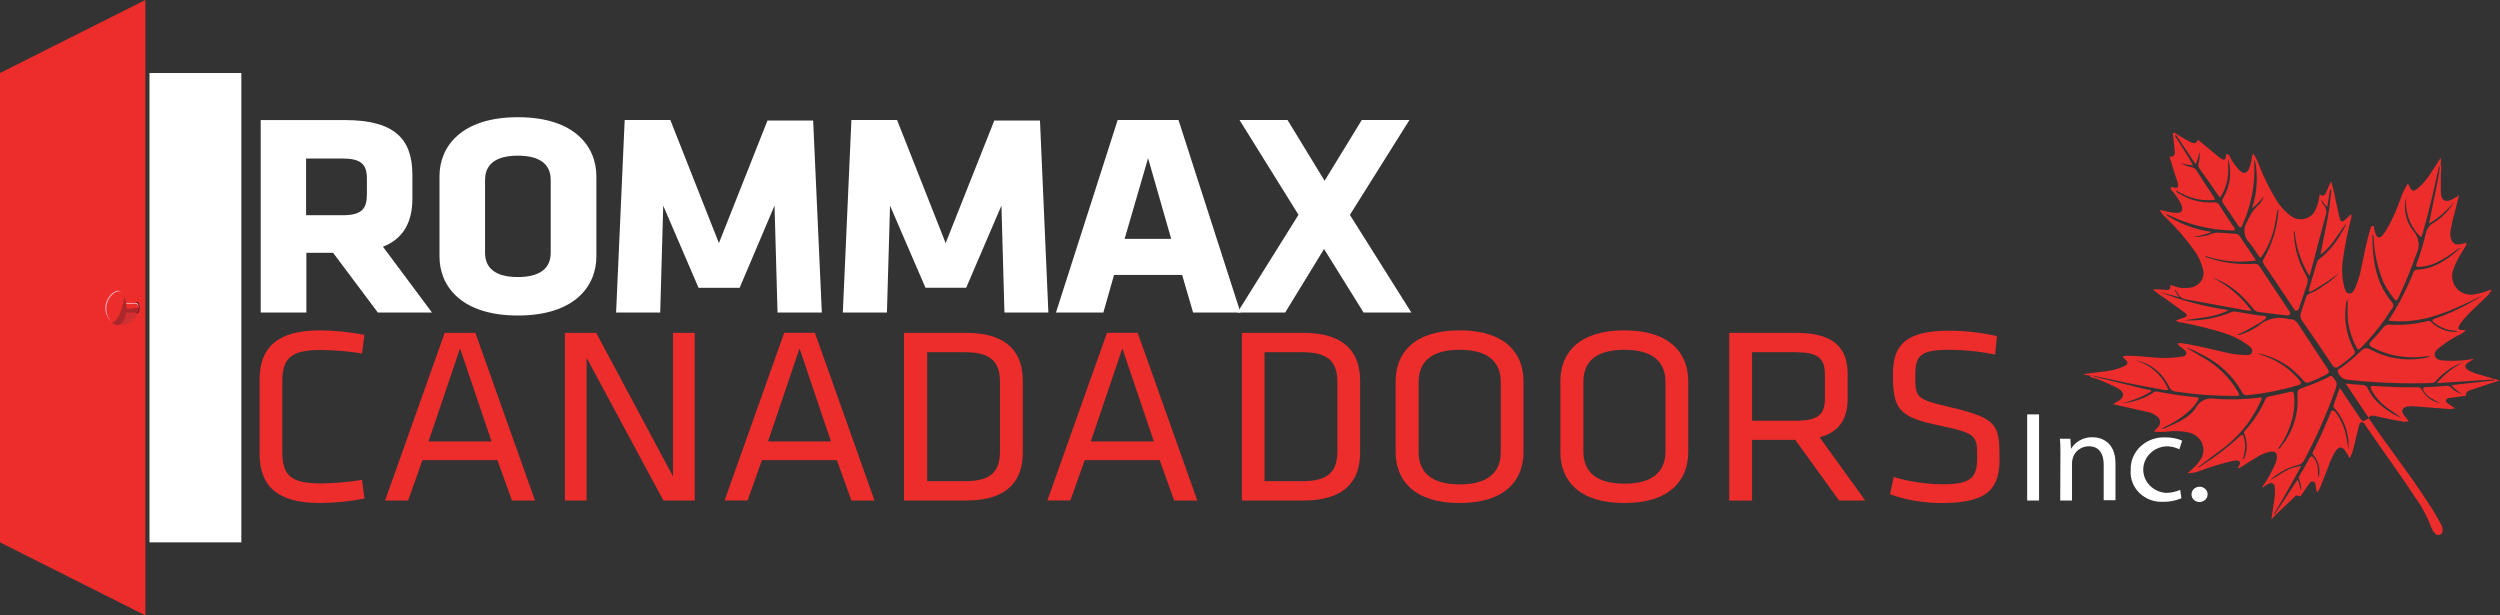 <svg width="260" height="64" viewBox="0 0 260 64" fill="none" xmlns="http://www.w3.org/2000/svg">
<rect x="0" y="0" width="260" height="64" fill="#333333" stroke="none"/>
<g clip-path="url(#clip0_142_1438)">
<path d="M25.1 7.594H15.546V56.406H25.1V7.594Z" fill="white"/>
<path fill-rule="evenodd" clip-rule="evenodd" d="M15.119 64L0 56.406V7.594L15.119 0V64Z" fill="#ED2C2C"/>
<g style="mix-blend-mode:multiply">
<path d="M14.511 32C14.511 32.343 14.415 32.614 14.292 32.614C14.162 32.566 14.05 32.481 13.97 32.372C13.891 32.262 13.847 32.133 13.846 32C13.847 31.866 13.89 31.735 13.969 31.624C14.049 31.513 14.161 31.427 14.292 31.377C14.415 31.377 14.511 31.657 14.511 32Z" fill="#70191B"/>
</g>
<g style="mix-blend-mode:multiply">
<path d="M14.245 32.505C14.245 32.505 14.34 33.824 12.28 33.806C11.396 33.806 12.422 33.038 12.422 33.038L13.077 32.325L14.245 32.505Z" fill="#D12F31"/>
</g>
<path d="M217.293 39.052L216.761 38.971L216.714 38.898L218.794 38.637C219.52 38.572 220.229 38.392 220.892 38.104C221.348 37.869 221.367 37.688 220.987 37.336C220.911 37.264 220.788 37.21 220.788 37.066C221.043 36.989 221.313 36.971 221.576 37.011C222.412 37.011 223.238 37.129 224.064 37.183C224.982 37.264 225.907 37.237 226.818 37.102C227.037 37.102 227.293 37.047 227.369 36.795C227.445 36.542 227.198 36.443 227.056 36.28C226.913 36.117 226.562 36.027 226.476 35.693C226.763 35.677 227.051 35.698 227.331 35.756C228.651 35.982 229.943 36.307 231.244 36.605C231.947 36.791 232.67 36.897 233.4 36.921C233.703 36.921 234.093 36.993 234.216 36.65C234.34 36.307 234.026 36.081 233.779 35.883C233.038 35.335 232.203 34.913 231.31 34.637C229.841 34.18 228.344 33.809 226.828 33.526C226.628 33.524 226.436 33.454 226.287 33.327C226.581 33.219 226.847 33.147 227.103 33.047C227.512 32.885 227.54 32.758 227.189 32.497C226.505 31.982 225.793 31.494 225.099 30.989C224.672 30.724 224.271 30.422 223.903 30.086C224.368 30.086 224.748 30.086 225.128 30.14C225.508 30.194 225.802 30.14 225.707 29.634L226.296 29.815C226.746 29.967 227.231 30.005 227.702 29.923C227.945 29.903 228.181 29.831 228.39 29.711C228.6 29.591 228.778 29.427 228.91 29.232C229.043 29.037 229.127 28.816 229.157 28.585C229.186 28.354 229.159 28.12 229.079 27.901C228.919 27.297 228.66 26.72 228.309 26.194C227.416 24.926 226.398 23.741 225.27 22.655C224.991 22.429 224.77 22.144 224.625 21.824L225.422 22.014C225.667 22.069 225.914 22.111 226.163 22.14C226.904 22.212 227.113 21.914 226.837 21.237C226.59 20.731 226.27 20.26 225.888 19.837C225.812 19.747 225.679 19.63 225.774 19.503C225.869 19.377 226.002 19.503 226.106 19.503C226.495 19.621 226.552 19.422 226.505 19.133C226.505 18.998 226.429 18.853 226.391 18.727C226.163 18.005 225.926 17.291 225.707 16.569C225.707 16.488 225.508 16.298 225.755 16.289C226.211 16.289 226.192 15.955 226.173 15.684C226.125 15.07 226.04 14.456 225.973 13.878L226.116 13.788C226.685 14.122 227.227 14.501 227.825 14.781C228.138 14.925 228.433 14.98 228.585 14.528L230.664 16.253C230.781 16.362 230.912 16.456 231.054 16.533C231.282 16.668 231.443 16.632 231.491 16.343C231.491 16.226 231.491 16.036 231.633 16.027C231.776 16.018 231.842 16.199 231.909 16.316C232.166 16.827 232.502 17.299 232.906 17.716C233.333 18.131 233.684 18.059 233.912 17.517C234.045 17.172 234.141 16.815 234.197 16.451C234.197 16.307 234.197 16.145 234.359 16C234.616 16.394 234.823 16.815 234.976 17.255C235.481 18.565 236.117 19.826 236.875 21.02C237.201 21.51 237.605 21.949 238.072 22.321C238.266 22.511 238.508 22.652 238.775 22.731C239.042 22.81 239.325 22.824 239.599 22.772C239.873 22.72 240.129 22.603 240.343 22.433C240.557 22.263 240.723 22.044 240.826 21.797C241.055 21.289 241.196 20.749 241.244 20.199C241.652 20.515 241.814 20.271 241.937 19.964L242.421 18.862C242.628 19.473 242.784 20.098 242.887 20.731C243.039 21.381 243.162 22.041 243.324 22.682C243.438 23.106 243.58 23.142 243.922 22.835C244.112 22.664 244.292 22.483 244.501 22.275C244.568 22.435 244.568 22.613 244.501 22.772C244.132 24.201 243.847 25.648 243.646 27.106C243.525 28.01 243.576 28.928 243.798 29.815C243.874 30.104 243.941 30.483 244.321 30.519C244.701 30.555 244.824 30.167 244.957 29.896C245.266 29.176 245.486 28.425 245.612 27.657C245.878 26.456 246.097 25.237 246.448 24.045C246.468 23.962 246.493 23.881 246.524 23.801C246.59 23.684 246.571 23.467 246.752 23.485C246.932 23.503 246.885 23.684 246.913 23.81C246.942 23.937 246.999 24.163 247.065 24.334C247.236 24.759 247.474 24.813 247.778 24.47C247.946 24.275 248.095 24.067 248.224 23.846C248.796 22.838 249.272 21.784 249.648 20.695C249.831 20.146 250.079 19.619 250.389 19.124C250.441 19.151 250.485 19.189 250.52 19.234C250.554 19.279 250.578 19.331 250.589 19.386C250.778 19.892 250.978 19.955 251.424 19.612C252.011 19.113 252.505 18.524 252.887 17.869C253.2 17.409 253.495 16.966 253.836 16.406C253.836 16.65 253.903 16.795 253.836 16.939L253.741 17.291C253.57 17.391 253.599 17.562 253.57 17.707C253.096 19.837 252.621 21.968 252.004 24.072C251.974 24.286 251.893 24.49 251.766 24.668C251.198 24.114 250.769 23.446 250.509 22.713C250.25 21.98 250.166 21.201 250.266 20.433C250.092 21.036 250.064 21.669 250.184 22.283C250.304 22.898 250.569 23.479 250.959 23.982C251.266 24.311 251.463 24.72 251.524 25.156C251.585 25.592 251.507 26.035 251.301 26.429C250.749 27.993 250.115 29.53 249.401 31.034C249.249 31.332 249.155 31.323 248.965 31.034C248.53 30.507 248.16 29.934 247.863 29.327C247.274 27.884 246.937 26.359 246.866 24.813C246.878 24.731 246.872 24.649 246.849 24.569C246.826 24.49 246.787 24.416 246.733 24.352C246.733 26.907 247.018 29.327 248.727 31.386C248.783 31.435 248.827 31.494 248.857 31.561C248.888 31.627 248.903 31.698 248.903 31.77C248.903 31.842 248.888 31.913 248.857 31.979C248.827 32.045 248.783 32.105 248.727 32.154C248.499 32.452 248.309 32.795 248.091 33.111C247.318 34.217 246.448 35.259 245.489 36.226C245.327 36.388 245.213 36.397 245.099 36.172C244.413 34.923 244.086 33.525 244.15 32.117C244.15 31.819 244.15 31.521 244.15 31.124C244.04 31.286 243.981 31.474 243.979 31.666C243.747 33.276 244.038 34.914 244.815 36.361C244.848 36.41 244.872 36.464 244.883 36.521C244.895 36.579 244.895 36.637 244.882 36.694C244.87 36.752 244.846 36.806 244.811 36.854C244.777 36.902 244.733 36.943 244.682 36.975C244.235 37.37 243.766 37.741 243.276 38.086C242.972 38.303 242.782 38.294 242.564 37.968C241.538 36.424 240.484 34.898 239.439 33.373C239.337 33.246 239.271 33.096 239.249 32.937C239.228 32.778 239.251 32.617 239.316 32.47L239.829 30.925C239.851 30.837 239.895 30.754 239.958 30.685C240.021 30.616 240.1 30.562 240.19 30.528C240.7 30.335 241.177 30.07 241.605 29.743C242.215 29.376 242.768 28.929 243.248 28.415C242.384 29.076 241.473 29.679 240.522 30.221C240.418 30.275 240.285 30.402 240.171 30.311C240.057 30.221 240.171 30.068 240.171 29.95C240.437 29.047 240.702 28.145 240.959 27.296C240.984 27.169 241.059 27.056 241.168 26.98C242.15 26.217 242.952 25.266 243.523 24.19C243.733 23.895 243.896 23.573 244.007 23.233C243.124 24.379 242.469 25.698 241.32 26.483C241.538 25.418 241.747 24.28 241.994 23.142C242.21 22.007 242.366 20.862 242.459 19.711H242.336C242.231 20.307 242.136 20.903 242.032 21.517C241.747 21.327 241.662 21.029 241.367 20.74C241.444 20.95 241.546 21.15 241.671 21.336C241.801 21.481 241.889 21.656 241.924 21.843C241.959 22.031 241.94 22.224 241.871 22.402C241.434 24 241.016 25.607 240.598 27.215C240.475 27.675 240.342 28.117 240.19 28.695C239.29 27.262 238.759 25.647 238.642 23.982C238.601 24.045 238.575 24.115 238.563 24.188C238.552 24.261 238.556 24.335 238.575 24.406C238.642 25.896 239.078 27.351 239.848 28.65C239.933 28.785 239.986 28.935 240.002 29.091C240.019 29.248 239.998 29.405 239.943 29.553C239.667 30.33 239.42 31.115 239.155 31.892C239.098 32.054 239.079 32.289 238.841 32.307C238.604 32.325 238.566 32.117 238.471 31.973C237.474 30.492 236.476 28.993 235.46 27.512C235.385 27.419 235.344 27.305 235.344 27.187C235.344 27.07 235.385 26.956 235.46 26.862C236.314 25.382 236.82 23.743 236.942 22.059C236.942 21.968 237.037 21.842 236.875 21.761C236.771 22.33 236.685 22.889 236.571 23.44C236.361 24.499 235.956 25.513 235.375 26.438C235.08 26.898 235.071 26.898 234.777 26.438C234.535 26.033 234.266 25.644 233.969 25.273C233.666 24.983 233.476 24.603 233.429 24.196C233.382 23.789 233.482 23.38 233.713 23.034C233.943 22.458 234.284 21.928 234.72 21.472C235.069 21.191 235.321 20.817 235.441 20.397C235.101 20.88 234.685 21.309 234.207 21.671C234.747 20.044 234.851 18.316 234.511 16.641C234.429 16.795 234.409 16.971 234.454 17.138C234.531 19.269 234.112 21.39 233.229 23.35C233.181 23.458 233.153 23.639 233.02 23.648C232.887 23.657 232.811 23.512 232.744 23.404C232.231 22.655 231.738 21.896 231.215 21.156C231.151 21.072 231.116 20.971 231.116 20.867C231.116 20.763 231.151 20.662 231.215 20.578C231.513 20.071 231.725 19.523 231.842 18.953C231.988 18.133 231.953 17.293 231.738 16.488C231.715 16.788 231.715 17.09 231.738 17.391C231.793 18.397 231.56 19.399 231.063 20.289C230.93 20.542 230.854 20.596 230.674 20.289C230.066 19.386 229.449 18.483 228.775 17.58C228.703 17.491 228.655 17.388 228.634 17.278C228.612 17.168 228.618 17.055 228.651 16.948C228.772 16.577 228.798 16.184 228.727 15.801C228.671 16.242 228.543 16.671 228.347 17.075L226.315 14.041L226.182 14.122C226.809 15.142 227.512 16.117 228.081 17.21C227.644 17.173 227.211 17.095 226.79 16.975C227.138 17.183 227.525 17.324 227.929 17.391C228.038 17.409 228.142 17.45 228.232 17.511C228.322 17.572 228.397 17.651 228.452 17.743C229.022 18.646 229.61 19.549 230.19 20.406C230.437 20.795 230.418 20.813 229.962 20.822C228.902 20.864 227.85 20.626 226.923 20.136C226.733 20.027 226.533 19.937 226.268 19.801C226.35 19.957 226.488 20.078 226.657 20.145C227.72 20.812 228.985 21.129 230.256 21.047C230.363 21.027 230.474 21.04 230.572 21.086C230.67 21.132 230.749 21.207 230.797 21.3C231.282 22.068 231.747 22.817 232.279 23.576C232.345 23.675 232.488 23.792 232.402 23.91C232.317 24.027 232.155 23.964 232.023 23.964C229.83 23.897 227.679 23.38 225.717 22.447L225.242 22.23C225.337 22.393 225.488 22.521 225.669 22.591C226.989 23.387 228.472 23.907 230.019 24.117C229.395 24.377 228.737 24.554 228.062 24.641C228.613 24.668 229.163 24.598 229.686 24.433C229.983 24.294 230.306 24.211 230.636 24.19L232.459 24.316C232.548 24.316 232.635 24.336 232.714 24.373C232.793 24.411 232.862 24.465 232.915 24.533L234.625 27.088C232.853 27.355 231.04 27.191 229.354 26.61C229.401 26.691 229.401 26.727 229.42 26.736L229.715 26.835C231.239 27.337 232.854 27.542 234.463 27.44C234.564 27.421 234.668 27.434 234.761 27.476C234.853 27.519 234.929 27.588 234.976 27.675C235.983 29.21 237.008 30.736 238.024 32.271C238.11 32.397 238.243 32.533 238.148 32.695C238.053 32.858 237.825 32.804 237.654 32.786L234.957 32.452C234.833 32.441 234.712 32.405 234.605 32.344C234.498 32.282 234.407 32.199 234.34 32.099C233.897 31.531 233.401 31.002 232.858 30.519C232.056 29.795 231.11 29.23 230.076 28.858C231.707 29.674 233.103 30.858 234.14 32.307H233.751L227.398 31.142C227.213 31.129 227.036 31.07 226.884 30.97C226.732 30.87 226.611 30.733 226.533 30.573C226.441 30.422 226.333 30.28 226.211 30.149H226.135L226.638 30.907L224.587 30.357C226.9 31.262 229.32 31.899 231.795 32.253C230.285 33.047 228.68 33.029 227.16 33.327C227.207 33.338 227.256 33.338 227.303 33.327H227.749C229.266 33.327 230.765 33.019 232.146 32.424C232.288 32.38 232.441 32.38 232.583 32.424C233.39 32.56 234.197 32.677 235.004 32.822C235.251 32.822 235.66 32.822 235.688 32.975C235.717 33.129 235.356 33.345 235.137 33.499C234.341 33.985 233.517 34.428 232.668 34.826C232.752 34.849 232.841 34.849 232.925 34.826C233.603 34.62 234.244 34.316 234.824 33.923C235.253 33.536 235.783 33.265 236.359 33.138C236.935 33.011 237.536 33.032 238.1 33.201H238.319C238.444 33.223 238.563 33.269 238.669 33.336C238.775 33.402 238.866 33.489 238.936 33.589C239.987 35.202 241.044 36.813 242.108 38.42C242.26 38.655 242.203 38.799 241.966 38.925C241.372 39.251 240.753 39.531 240.114 39.765C240.027 39.803 239.93 39.811 239.838 39.788C239.746 39.765 239.666 39.712 239.61 39.639C239.181 39.132 238.701 38.666 238.176 38.248C237.181 37.495 236.013 36.976 234.767 36.731C235.009 36.847 235.259 36.943 235.517 37.02C236.943 37.529 238.195 38.4 239.136 39.539C239.373 39.81 239.392 39.946 239.003 40.063C237.297 40.566 235.545 40.914 233.77 41.102C233.649 41.126 233.523 41.109 233.415 41.053C233.307 40.996 233.224 40.905 233.181 40.795C232.239 39.09 230.757 37.71 228.946 36.849C228.437 36.556 227.899 36.311 227.341 36.117C227.882 36.47 228.452 36.795 229.012 37.129C230.578 37.984 231.867 39.234 232.735 40.74C232.953 41.147 232.953 41.165 232.459 41.174C230.405 41.185 228.353 41.037 226.325 40.731C226.167 40.727 226.014 40.678 225.886 40.592C225.758 40.505 225.659 40.384 225.603 40.244C225.4 39.834 225.152 39.447 224.862 39.088C224.158 38.227 223.143 37.644 222.013 37.454C222.807 37.674 223.536 38.067 224.143 38.601C224.749 39.136 225.217 39.797 225.508 40.533C225.345 40.588 225.167 40.588 225.004 40.533C222.668 40.163 220.37 39.63 218.062 39.151C217.891 39.151 217.721 39.025 217.54 39.097L217.293 39.052Z" fill="#ED2C2C"/>
<path d="M217.293 39.052H217.54C217.66 39.108 217.784 39.156 217.91 39.197L223.352 40.524C223.494 40.524 223.646 40.524 223.77 40.677C222.823 41.272 221.771 41.697 220.664 41.932C221.79 41.855 222.875 41.503 223.817 40.912C223.881 40.844 223.96 40.79 224.049 40.756C224.138 40.721 224.234 40.707 224.33 40.713C225.701 40.987 227.086 41.189 228.48 41.318C228.67 41.318 228.698 41.418 228.613 41.571C228.435 41.899 228.211 42.203 227.948 42.474C227.224 43.195 226.377 43.794 225.441 44.244L224.786 44.587C224.926 44.602 225.068 44.576 225.194 44.515C226.391 43.964 227.682 43.485 228.395 42.375C228.574 42.033 228.869 41.758 229.232 41.594C229.596 41.43 230.006 41.387 230.398 41.472C232.004 41.592 233.619 41.541 235.213 41.318C235.205 41.51 235.147 41.696 235.042 41.86C234.112 43.885 232.639 45.641 230.769 46.953C230.028 47.522 229.268 48.072 228.518 48.632C228.667 48.602 228.806 48.54 228.926 48.452C230.336 47.558 231.658 46.545 232.877 45.427C233.19 45.129 233.266 45.138 233.38 45.553C233.537 46.115 233.537 46.706 233.38 47.269C233.38 47.413 233.285 47.558 233.238 47.702H233.371C233.732 46.924 233.759 46.043 233.447 45.246C233.39 45.093 233.333 44.966 233.447 44.813C234.351 43.843 235.076 42.734 235.593 41.535C235.624 41.449 235.681 41.373 235.757 41.316C235.833 41.26 235.925 41.226 236.02 41.219C236.714 41.084 237.416 40.948 238.1 40.768C238.461 40.677 238.556 40.768 238.585 41.102C238.674 41.99 238.59 42.887 238.338 43.747C238.055 44.799 237.569 45.791 236.904 46.673C237.141 46.673 237.207 46.483 237.293 46.366C238.502 44.849 239.083 42.963 238.926 41.066C238.926 40.686 238.983 40.488 239.401 40.361C240.28 40.061 241.14 39.711 241.975 39.314C242.184 39.224 242.412 38.907 242.659 39.26C242.906 39.612 243.029 39.693 243.01 39.982C242.995 40.152 242.957 40.319 242.896 40.479C241.998 43.009 240.909 45.474 239.639 47.856C239.58 47.98 239.492 48.09 239.382 48.178C239.271 48.266 239.142 48.328 239.002 48.361C237.897 48.63 236.89 49.18 236.087 49.95C236.59 49.679 237.037 49.373 237.568 49.047C238.109 48.738 238.71 48.535 239.335 48.452C238.366 50.239 237.416 51.883 236.467 53.526H236.552L238.917 49.914C239.202 50.239 239.116 50.646 239.297 50.971C239.335 50.629 239.279 50.284 239.135 49.968C239.094 49.895 239.072 49.813 239.072 49.729C239.072 49.646 239.094 49.563 239.135 49.49C239.487 48.903 239.838 48.316 240.161 47.684C240.313 47.386 240.455 47.413 240.636 47.63C240.893 47.961 241.041 48.357 241.063 48.768C241.063 49.066 241.063 49.373 241.139 49.67C241.243 49.271 241.25 48.855 241.159 48.453C241.069 48.051 240.883 47.674 240.617 47.35C240.436 47.16 240.512 47.025 240.617 46.853C241.244 45.616 241.794 44.352 242.326 43.079C242.383 42.935 242.374 42.691 242.592 42.691C242.811 42.691 242.887 42.862 242.991 42.998C243.559 43.812 243.926 44.738 244.064 45.707C244.131 46.05 244.188 46.384 244.245 46.727C244.345 45.28 243.9 43.846 242.991 42.682C242.849 42.519 242.621 42.366 242.697 42.14C242.877 41.553 243.105 40.975 243.333 40.334L245.299 43.269C245.707 43.892 245.707 43.901 246.353 43.494C248.252 46.339 250.436 49.066 252.307 51.955C252.889 52.809 253.421 53.692 253.903 54.6C254.01 54.788 254.053 55.003 254.026 55.215C254.03 55.306 254.001 55.396 253.945 55.471C253.89 55.545 253.809 55.6 253.717 55.627C253.625 55.653 253.527 55.651 253.436 55.618C253.346 55.586 253.27 55.527 253.219 55.449C253.072 55.293 252.956 55.112 252.877 54.917C252.447 53.738 251.846 52.623 251.092 51.603C249.458 49.084 247.644 46.682 245.982 44.19C245.897 44.063 245.812 43.892 245.622 43.91C245.432 43.928 245.365 44.127 245.327 44.28C245.128 45.047 244.957 45.824 244.767 46.592C244.683 46.962 244.549 47.32 244.368 47.657C244.207 47.377 244.083 47.151 243.941 46.935C243.608 46.411 243.247 46.402 242.887 46.935C242.571 47.447 242.319 47.992 242.136 48.56C241.861 49.246 241.595 49.941 241.329 50.628C241.259 50.832 241.15 51.022 241.006 51.187C240.845 50.998 240.892 50.79 240.845 50.61C240.797 50.429 240.845 50.131 240.56 50.077C240.275 50.023 240.189 50.266 240.066 50.429C239.838 50.745 239.629 51.07 239.411 51.395C239.316 51.531 239.287 51.693 239.021 51.567C238.755 51.44 238.594 51.72 238.433 51.874C237.901 52.361 237.388 52.867 236.866 53.364L236.22 54.005C236.315 53.373 236.391 52.813 236.486 52.253C236.578 51.78 236.613 51.298 236.59 50.817C236.59 50.212 236.248 50.086 235.717 50.429C235.572 50.519 235.433 50.615 235.299 50.718C235.299 50.537 235.403 50.447 235.479 50.348C235.857 49.784 236.187 49.192 236.467 48.578C236.62 48.294 236.729 47.989 236.79 47.675C236.875 47.124 236.59 46.862 236.02 46.989C235.558 47.103 235.118 47.289 234.719 47.54C234.264 47.801 233.827 48.099 233.38 48.379C233.196 48.523 232.987 48.636 232.763 48.713C232.761 48.686 232.761 48.659 232.763 48.632C232.82 48.415 233.086 48.199 232.906 48.009C232.725 47.819 232.431 47.901 232.174 47.946C231.05 48.204 229.946 48.536 228.869 48.939C228.442 49.12 227.979 49.215 227.511 49.219L227.986 48.786C228.331 48.491 228.628 48.151 228.869 47.774C229.029 47.526 229.125 47.245 229.15 46.955C229.176 46.665 229.129 46.373 229.015 46.103C228.901 45.833 228.721 45.592 228.492 45.399C228.262 45.206 227.988 45.068 227.692 44.993C226.968 44.828 226.218 44.788 225.479 44.876C224.988 44.941 224.489 44.941 223.998 44.876C224.159 44.704 224.283 44.587 224.396 44.452C224.483 44.377 224.551 44.285 224.595 44.182C224.639 44.078 224.659 43.967 224.651 43.856C224.644 43.745 224.61 43.637 224.553 43.54C224.496 43.443 224.416 43.36 224.321 43.296C224.049 43.073 223.722 42.921 223.371 42.853L219.8 42.041C219.905 41.896 220.142 41.824 220.322 41.707C220.959 41.273 220.959 40.804 220.322 40.415C219.58 40.027 218.812 39.683 218.024 39.386C217.758 39.323 217.473 39.305 217.293 39.052Z" fill="#ED2C2C"/>
<path d="M253.751 17.291L253.846 16.939C253.903 17.325 253.903 17.717 253.846 18.104C253.846 18.745 253.846 19.377 253.846 20.018C253.894 20.921 254.388 21.129 255.176 20.65L255.736 20.316C255.594 20.867 255.489 21.309 255.375 21.752C255.176 22.519 254.967 23.287 254.844 24.072C254.82 24.225 254.82 24.38 254.844 24.533C254.948 25.336 255.366 25.58 256.173 25.336L256.496 25.228C256.544 25.526 256.344 25.724 256.221 25.932C255.794 26.561 255.443 27.233 255.176 27.937C255.062 28.214 255.011 28.511 255.028 28.809C255.044 29.106 255.127 29.397 255.271 29.661C255.454 30.006 255.748 30.285 256.11 30.459C256.473 30.633 256.884 30.692 257.284 30.628C257.912 30.519 258.524 30.341 259.108 30.095C259.023 30.389 258.843 30.651 258.595 30.844C257.826 31.63 256.971 32.343 256.249 33.174C256.073 33.364 255.92 33.573 255.793 33.797C255.556 34.194 255.651 34.321 256.135 34.33H256.458C256.286 34.528 256.068 34.685 255.822 34.79C255.121 35.142 254.46 35.559 253.846 36.036C253.533 36.298 253.087 36.569 253.239 37.029C253.391 37.49 253.922 37.472 254.34 37.508C255.342 37.56 256.347 37.493 257.332 37.309L256.705 37.688C256.287 37.977 256.297 38.239 256.705 38.501C257.051 38.698 257.425 38.847 257.816 38.944L259.953 39.566C259.003 39.883 258.129 40.162 257.256 40.469C256.933 40.596 256.468 40.587 256.449 41.102C256.449 41.21 256.249 41.183 256.135 41.201L254.768 41.39C254.616 41.39 254.435 41.454 254.388 41.634C254.34 41.815 254.511 41.905 254.635 41.995C254.758 42.086 255.062 42.284 255.328 42.465C255.051 42.545 254.759 42.563 254.473 42.519C253.419 42.447 252.365 42.357 251.311 42.275C250.996 42.237 250.676 42.237 250.361 42.275C249.839 42.393 249.706 42.664 249.972 43.115C250.052 43.232 250.141 43.344 250.238 43.449L250.513 43.81C250.264 43.873 250.002 43.873 249.753 43.81C248.87 43.684 247.997 43.485 247.132 43.287C246.857 43.223 246.544 43.124 246.335 43.44L243.951 39.892C244.606 39.946 245.147 40.009 245.698 40.036C245.825 40.034 245.948 40.071 246.051 40.141C246.153 40.211 246.229 40.31 246.268 40.424C246.497 40.932 246.818 41.396 247.218 41.797C247.954 42.507 248.824 43.08 249.782 43.485C249.392 43.187 248.975 42.916 248.576 42.636C247.786 42.12 247.135 41.433 246.676 40.632C246.43 40.208 246.506 40.117 246.99 40.144C248.462 40.235 249.934 40.307 251.406 40.271C251.508 40.26 251.611 40.282 251.697 40.335C251.784 40.388 251.849 40.467 251.881 40.56C252.07 40.908 252.339 41.212 252.668 41.449C252.996 41.687 253.376 41.852 253.78 41.932C253.429 41.743 253.153 41.607 252.897 41.454C252.559 41.27 252.277 41.006 252.08 40.686C251.938 40.433 251.928 40.253 252.346 40.253C253.011 40.253 253.685 40.199 254.35 40.135C254.457 40.118 254.567 40.127 254.669 40.16C254.772 40.193 254.865 40.249 254.939 40.325C255.233 40.652 255.634 40.875 256.078 40.957C255.632 40.74 255.243 40.432 254.939 40.054L259.412 39.557V39.458L253.438 39.846C254.194 38.942 255.138 38.195 256.211 37.652C255.1 38.053 254.118 38.722 253.362 39.594C253.3 39.672 253.22 39.734 253.127 39.777C253.035 39.819 252.933 39.84 252.83 39.837C249.948 39.926 247.062 39.812 244.198 39.494C244.05 39.477 243.903 39.447 243.761 39.404C243.607 39.331 243.471 39.227 243.362 39.099C243.254 38.971 243.176 38.823 243.134 38.664C243.03 38.402 243.362 38.339 243.524 38.212C244.237 37.684 244.913 37.111 245.546 36.496C245.888 36.135 246.145 36.153 246.572 36.37C248.192 37.246 250.08 37.565 251.919 37.273C252.225 37.253 252.521 37.164 252.783 37.011C252.279 37.056 251.833 37.129 251.396 37.147C249.766 37.233 248.143 36.879 246.714 36.126C246.392 35.946 246.316 35.792 246.591 35.485C247.046 35.035 247.471 34.559 247.864 34.059C247.932 33.953 248.031 33.869 248.149 33.816C248.267 33.763 248.399 33.744 248.528 33.761C249.838 33.84 251.153 33.718 252.422 33.4C252.503 33.367 252.593 33.363 252.678 33.386C252.762 33.408 252.836 33.458 252.887 33.526C253.302 33.934 253.823 34.23 254.397 34.384C254.817 34.514 255.264 34.542 255.698 34.465C255.54 34.425 255.378 34.397 255.214 34.384C254.454 34.32 253.734 34.033 253.153 33.562C252.925 33.372 252.878 33.246 253.21 33.138C253.971 32.883 254.713 32.582 255.432 32.235C256.398 31.783 257.331 31.27 258.224 30.7C255.147 32.217 252.08 33.77 248.414 33.354C248.431 33.304 248.453 33.256 248.481 33.21C249.484 31.656 250.327 30.015 250.997 28.307C251.023 28.227 251.076 28.157 251.149 28.11C251.221 28.062 251.308 28.039 251.396 28.045C253.296 27.946 254.625 26.889 255.936 25.761C255.757 25.826 255.59 25.917 255.442 26.032C254.877 26.47 254.269 26.857 253.628 27.187C253.009 27.533 252.312 27.731 251.596 27.765C251.282 27.765 251.225 27.702 251.33 27.413C251.718 26.389 252.035 25.343 252.279 24.28C252.325 24.035 252.43 23.803 252.587 23.604C252.744 23.405 252.947 23.244 253.182 23.133C254.047 22.57 254.757 21.817 255.252 20.939C254.539 21.868 253.642 22.656 252.612 23.259C252.802 22.357 252.992 21.454 253.153 20.632C253.362 19.521 253.638 18.42 253.751 17.291Z" fill="#ED2C2C"/>
<path d="M14.122 31.603C14.216 31.603 14.387 31.801 14.406 32.054V31.991C14.406 31.72 14.321 31.503 14.216 31.503H12.621V31.603H14.122Z" fill="#F7A7A9"/>
<path d="M14.416 32.081C14.416 31.828 14.226 31.63 14.131 31.63H12.621V32.099L14.416 32.081Z" fill="#ED2C2C"/>
<path d="M14.245 32.506C14.34 32.506 14.416 32.325 14.435 32.099H12.621V32.506H14.245Z" fill="#AC272A"/>
<path d="M11.073 32.054C11.073 31.097 11.832 30.329 12.298 30.329C12.535 30.329 12.744 30.501 12.896 30.844C12.735 30.483 12.516 30.257 12.26 30.23C11.756 30.23 10.949 31.034 10.949 32.036C10.949 32.036 10.949 32.09 10.949 32.117C10.98 32.657 11.229 33.165 11.643 33.535C11.277 33.166 11.073 32.678 11.073 32.172C11.073 32.172 11.073 32.081 11.073 32.054Z" fill="#F7A7A9"/>
<path d="M12.346 30.339C11.881 30.339 11.121 31.106 11.121 32.063C11.121 32.063 11.121 32.117 11.121 32.145C11.121 32.651 11.325 33.139 11.691 33.508C12.707 33.345 12.954 30.971 12.973 30.871C12.783 30.51 12.574 30.357 12.346 30.339Z" fill="#ED2C2C"/>
<path d="M13.153 32C13.158 31.602 13.084 31.207 12.934 30.835C12.934 30.898 12.649 33.237 11.652 33.544C11.81 33.708 12.027 33.811 12.26 33.833C12.754 33.788 13.153 32.984 13.153 32Z" fill="#AC272A"/>
<path d="M34.644 26.293H31.862V32.506H27.113V12.488H35.869C40.997 12.488 42.887 14.42 42.887 18.176V20.641C42.887 23.133 41.938 24.822 39.829 25.661L44.929 32.506H39.297L34.644 26.293ZM38.158 18.591C38.158 17.093 37.56 16.488 35.632 16.488H31.833V22.384H35.632C37.655 22.384 38.158 21.689 38.158 20.19V18.591Z" fill="white"/>
<path d="M62.022 26.682C62.022 29.716 59.81 32.813 53.865 32.813C47.92 32.813 45.707 29.716 45.707 26.682V18.321C45.707 15.287 47.92 12.19 53.865 12.19C59.81 12.19 62.022 15.287 62.022 18.321V26.682ZM57.274 18.718C57.274 17.147 56.229 16.19 53.855 16.19C51.481 16.19 50.446 17.147 50.446 18.718V26.294C50.446 27.856 51.49 28.813 53.855 28.813C56.22 28.813 57.274 27.856 57.274 26.294V18.718Z" fill="white"/>
<path d="M68.975 21.39L68.661 32.506H64.074L64.967 12.479H69.715L74.767 25.282L79.82 12.533H84.568L85.47 32.506H80.864L80.551 21.381L76.923 29.932H72.65L68.975 21.39Z" fill="white"/>
<path d="M92.564 21.39L92.241 32.506H87.654L88.547 12.479H93.295L98.347 25.282L103.409 12.533H108.158L109.031 32.506H104.463L104.15 21.381L100.484 29.923H96.249L92.564 21.39Z" fill="white"/>
<path d="M129.012 32.506H124.083L122.944 28.596H115.859L114.748 32.506H109.819L116.239 12.479H122.564L129.012 32.506ZM116.961 24.84H121.804L119.401 16.451L116.961 24.84Z" fill="white"/>
<path d="M140.389 22.348L146.781 32.506H141.814L137.702 25.896L133.656 32.506H128.689L135.043 22.339L128.908 12.479H133.903L137.759 18.799L141.624 12.479H146.581L140.389 22.348Z" fill="white"/>
<path d="M29.364 47.052C29.364 49.49 30.313 50.275 33.362 50.275C34.801 50.261 36.236 50.137 37.654 49.905L37.901 51.846C36.38 52.148 34.831 52.306 33.276 52.316C28.784 52.316 26.999 50.51 26.999 47.187V39.485C26.999 36.19 28.784 34.357 33.276 34.357C34.831 34.367 36.38 34.524 37.901 34.826L37.654 36.758C36.235 36.534 34.8 36.413 33.362 36.397C30.361 36.397 29.364 37.183 29.364 39.621V47.052Z" fill="#ED2C2C"/>
<path d="M55.641 52.054H53.248L51.729 47.855H43.932L42.45 52.054H40.048L46.249 34.618H49.44L55.641 52.054ZM47.845 36.235L44.568 45.905H51.121L47.845 36.235Z" fill="#ED2C2C"/>
<path d="M61.006 37.21V52.054H58.746V34.618H62.004L69.99 49.544V34.618H72.25V52.054H68.993L61.006 37.21Z" fill="#ED2C2C"/>
<path d="M90.95 52.054H88.547L87.037 47.855H79.241L77.75 52.045H75.356L81.558 34.609H84.749L90.95 52.054ZM83.153 36.235L79.877 45.905H86.42L83.153 36.235Z" fill="#ED2C2C"/>
<path d="M100.475 34.618C104.967 34.618 106.373 36.84 106.373 39.621V47.052C106.373 49.833 104.967 52.054 100.475 52.054H94.018V34.618H100.475ZM96.43 50.041H100.39C103.172 50.041 103.999 48.939 103.999 46.898V39.774C103.999 37.733 103.172 36.632 100.39 36.632H96.43V50.041Z" fill="#ED2C2C"/>
<path d="M124.52 52.054H122.118L120.608 47.855H112.811L111.32 52.045H108.927L115.128 34.609H118.319L124.52 52.054ZM116.724 36.235L113.447 45.905H120L116.724 36.235Z" fill="#ED2C2C"/>
<path d="M135.556 34.618C140.048 34.618 141.453 36.84 141.453 39.621V47.052C141.453 49.833 140.048 52.054 135.556 52.054H129.155V34.618H135.556ZM131.51 50.041H135.48C138.263 50.041 139.089 48.939 139.089 46.898V39.774C139.089 37.733 138.263 36.632 135.48 36.632H131.51V50.041Z" fill="#ED2C2C"/>
<path d="M158.443 47.025C158.443 49.932 156.543 52.316 151.795 52.316C147.047 52.316 145.147 49.932 145.147 47.025V39.639C145.147 36.731 147.047 34.357 151.795 34.357C156.543 34.357 158.443 36.731 158.443 39.639V47.025ZM147.541 47.025C147.541 49.165 148.918 50.375 151.805 50.375C154.692 50.375 156.078 49.165 156.078 47.025V39.729C156.078 37.58 154.701 36.379 151.805 36.379C148.908 36.379 147.541 37.58 147.541 39.729V47.025Z" fill="#ED2C2C"/>
<path d="M175.575 47.025C175.575 49.932 173.675 52.316 168.927 52.316C164.179 52.316 162.279 49.932 162.279 47.025V39.639C162.279 36.731 164.179 34.357 168.927 34.357C173.675 34.357 175.575 36.731 175.575 39.639V47.025ZM164.672 46.953C164.672 49.093 166.049 50.303 168.936 50.303C171.823 50.303 173.21 49.093 173.21 46.953V39.729C173.21 37.58 171.833 36.379 168.936 36.379C166.04 36.379 164.672 37.544 164.672 39.729V46.953Z" fill="#ED2C2C"/>
<path d="M186.705 45.743H182.213V52.063H179.839V34.618H186.838C190.779 34.618 192.156 36.235 192.156 38.907V41.426C192.156 43.494 191.358 44.903 189.241 45.481L193.989 52.054H191.263L186.705 45.743ZM186.752 36.632H182.213V43.756H186.752C189.013 43.756 189.791 43.151 189.791 41.454V38.934C189.791 37.21 188.984 36.632 186.752 36.632Z" fill="#ED2C2C"/>
<path d="M202.014 52.316C200.154 52.327 198.308 52.021 196.562 51.413L196.942 49.607C198.603 50.101 200.331 50.357 202.071 50.366C205.015 50.366 205.622 49.634 205.622 47.657C205.622 45.3 205.622 45.093 201.824 44.28C197.389 43.377 196.866 42.528 196.866 38.907C196.866 35.874 198.186 34.393 202.726 34.393C204.396 34.395 206.06 34.586 207.683 34.962L207.493 36.876C205.934 36.549 204.342 36.383 202.745 36.379C199.744 36.379 199.193 36.957 199.193 38.971C199.193 41.382 199.193 41.49 202.83 42.348C207.702 43.503 207.949 44.154 207.949 47.585C207.978 50.564 207.028 52.316 202.014 52.316Z" fill="#ED2C2C"/>
<path d="M212.061 43.097V52.054H210.826V43.097H212.061Z" fill="white"/>
<path d="M214.283 47.368C214.283 46.7 214.283 46.158 214.226 45.625H215.318L215.384 46.682C215.608 46.306 215.934 45.995 216.329 45.782C216.723 45.569 217.172 45.462 217.625 45.472C218.575 45.472 220.009 46.005 220.009 48.181V52.018H218.784V48.316C218.784 47.278 218.376 46.411 217.217 46.411C216.84 46.419 216.476 46.542 216.18 46.764C215.883 46.985 215.671 47.292 215.574 47.639C215.514 47.817 215.486 48.003 215.489 48.19V52.054H214.264L214.283 47.368Z" fill="white"/>
<path d="M226.866 51.819C226.268 52.072 225.62 52.199 224.966 52.19C224.51 52.211 224.054 52.141 223.629 51.982C223.204 51.823 222.819 51.581 222.501 51.27C222.182 50.959 221.936 50.587 221.78 50.179C221.624 49.771 221.561 49.336 221.595 48.903C221.573 48.445 221.652 47.988 221.828 47.562C222.003 47.135 222.271 46.748 222.614 46.426C222.957 46.105 223.368 45.855 223.819 45.694C224.27 45.532 224.751 45.463 225.232 45.49C225.821 45.483 226.404 45.597 226.942 45.824L226.657 46.727C226.218 46.509 225.727 46.403 225.232 46.42C224.595 46.472 224.002 46.75 223.57 47.198C223.137 47.646 222.898 48.232 222.898 48.84C222.898 49.448 223.137 50.033 223.57 50.482C224.002 50.93 224.595 51.207 225.232 51.26C225.754 51.261 226.269 51.153 226.742 50.944L226.866 51.819Z" fill="white"/>
<path d="M227.921 51.368C227.93 51.213 227.987 51.063 228.085 50.939C228.182 50.814 228.317 50.719 228.47 50.666C228.624 50.613 228.791 50.604 228.95 50.641C229.109 50.677 229.254 50.757 229.365 50.87C229.477 50.984 229.551 51.126 229.579 51.28C229.606 51.433 229.586 51.591 229.52 51.733C229.454 51.875 229.346 51.996 229.208 52.081C229.071 52.165 228.91 52.209 228.747 52.208C228.633 52.209 228.52 52.188 228.415 52.146C228.31 52.104 228.216 52.041 228.138 51.962C228.06 51.883 228.001 51.789 227.963 51.687C227.926 51.585 227.911 51.476 227.921 51.368Z" fill="white"/>
</g>
<defs>
<clipPath id="clip0_142_1438">
<rect width="260" height="64" fill="white"/>
</clipPath>
</defs>
</svg>
